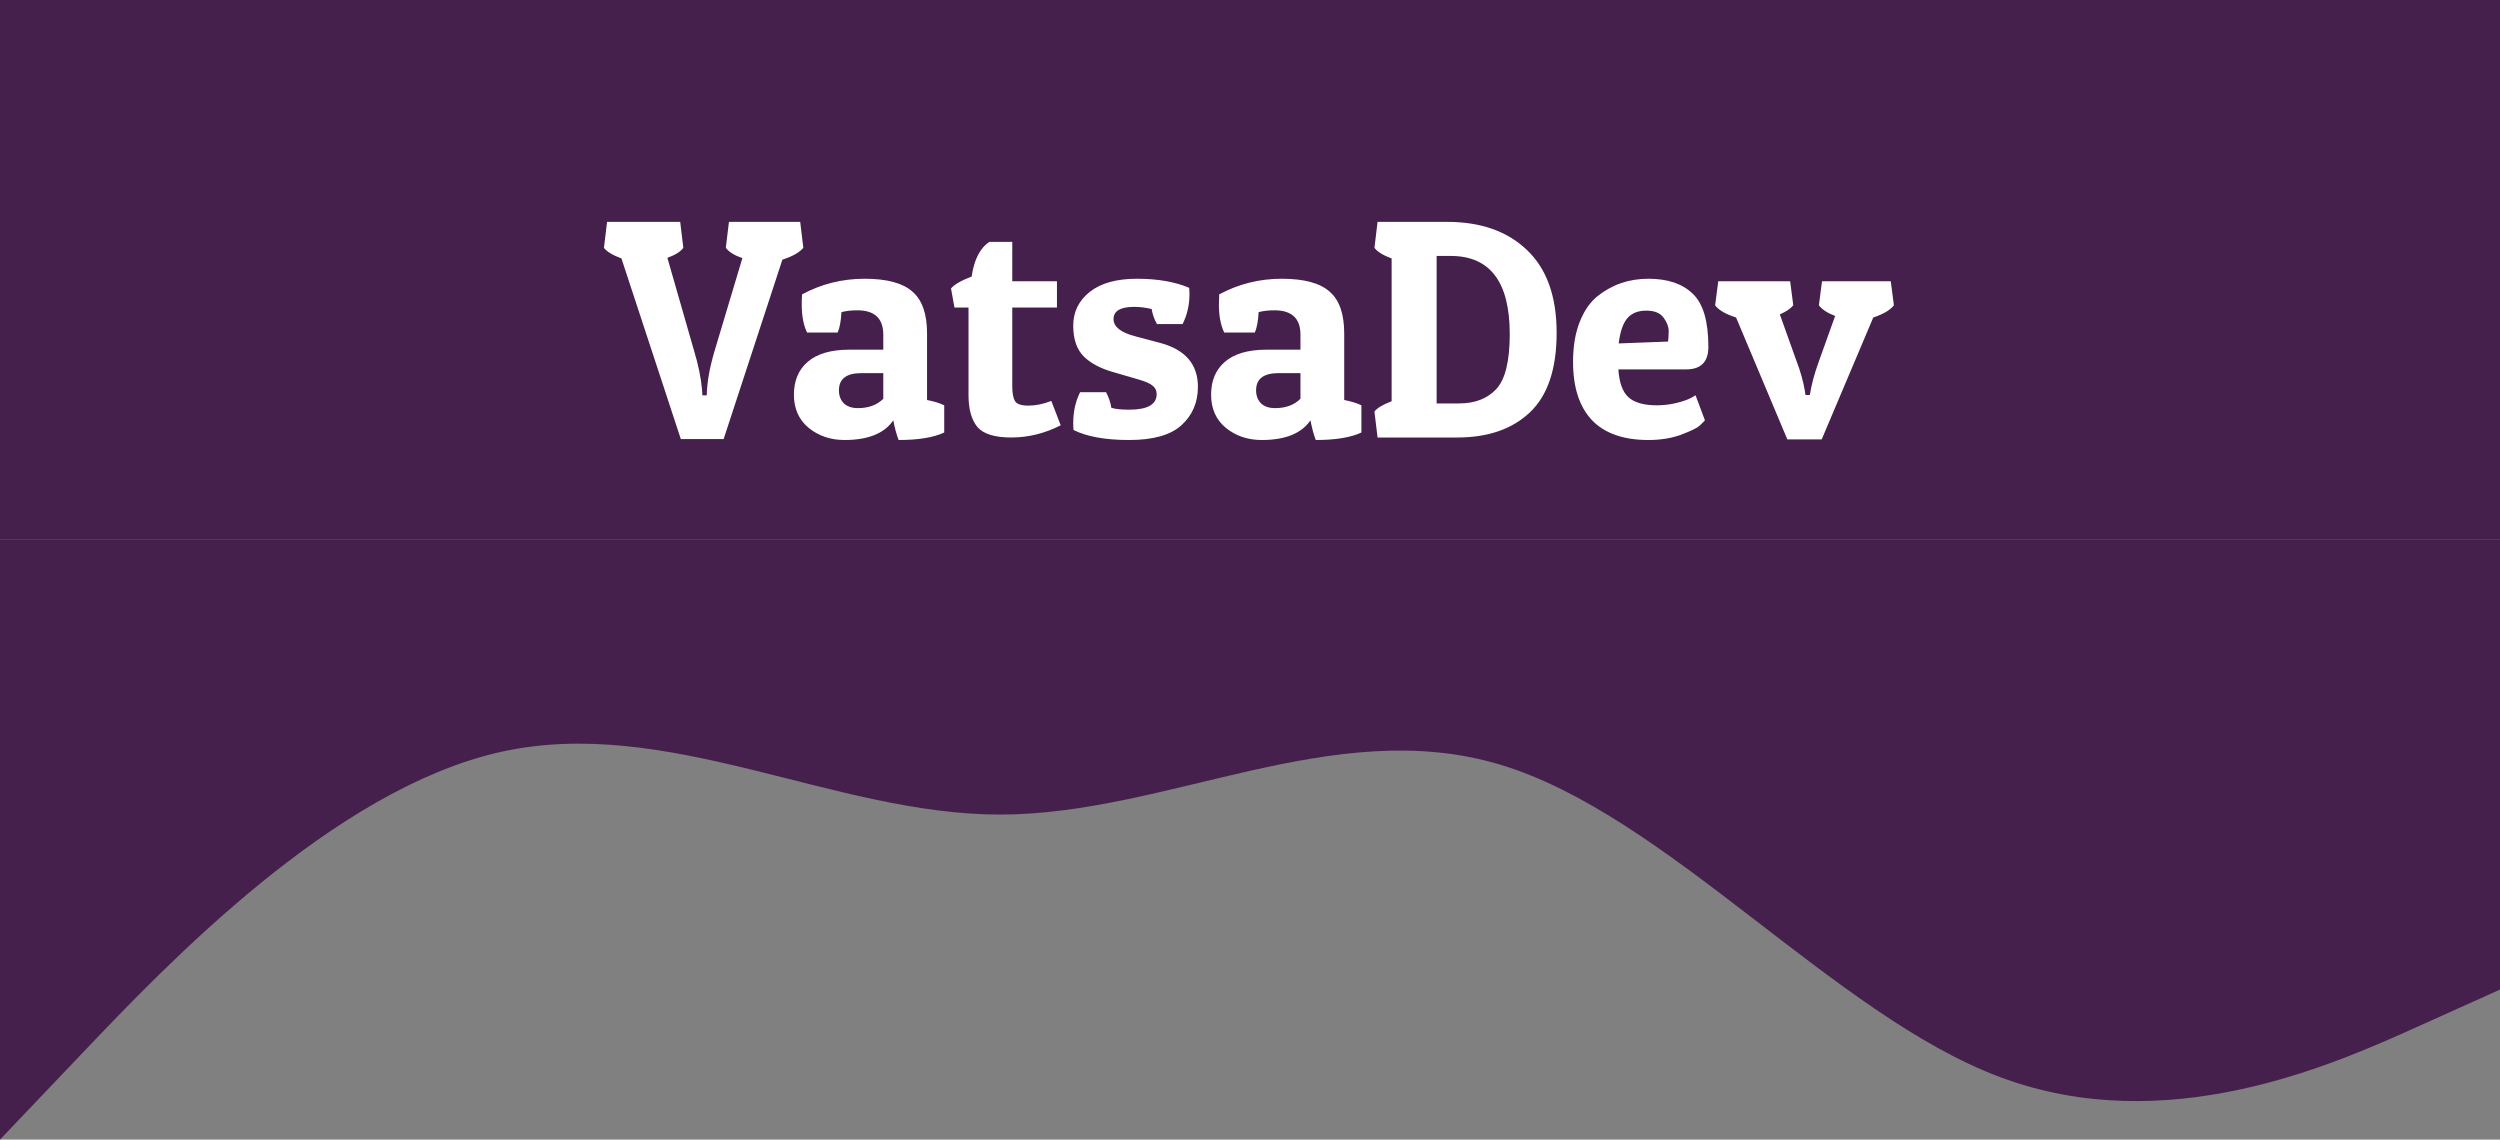 <svg width="1200" height="547" viewBox="0 0 1200 547" fill="none" xmlns="http://www.w3.org/2000/svg">
<rect x="0" y="0" width="1200" height="547" fill="#808080" stroke="none"/>
<path fill-rule="evenodd" clip-rule="evenodd" d="M0 547L40 505C80 463 160 379 240 361C320 343 400 391 480 391C560 391 640 343 720 367C800 391 880 487 960 517C1040 547 1120 511 1160 493L1200 475V259H1160C1120 259 1040 259 960 259C880 259 800 259 720 259C640 259 560 259 480 259C400 259 320 259 240 259C160 259 80 259 40 259H0V547Z" fill="#46204C"/>
<rect width="1200" height="259" fill="#46204C"/>
<path d="M326.793 210.75L298.293 124.05C293.993 122.45 291.193 120.75 289.893 118.95L291.393 106.5H326.493L327.993 118.95C326.593 120.85 324.043 122.45 320.343 123.75L333.093 168.15C335.193 175.05 336.493 181.4 336.993 187.2L337.143 189.75H339.243C339.343 183.65 340.593 176.55 342.993 168.45L356.343 123.9C352.543 122.6 349.893 120.95 348.393 118.95L349.893 106.5H384.093L385.593 118.95C383.793 121.15 380.443 123.05 375.543 124.65L347.343 210.75H326.793ZM384.83 146.1C384.83 144.6 384.88 143 384.98 141.3C394.28 136.3 404.28 133.8 414.98 133.8C425.68 133.8 433.33 135.85 437.93 139.95C442.63 143.95 444.98 150.65 444.98 160.05V192C448.48 192.7 451.23 193.55 453.23 194.55V207.6C448.13 210 440.83 211.2 431.33 211.2C430.33 208.6 429.48 205.45 428.78 201.75C424.48 208.05 416.68 211.2 405.38 211.2C398.68 211.2 392.93 209.25 388.13 205.35C383.43 201.45 381.08 196.15 381.08 189.45C381.08 182.75 383.28 177.5 387.68 173.7C392.18 169.8 398.83 167.85 407.63 167.85H423.98V160.65C423.98 152.85 419.83 148.95 411.53 148.95C408.43 148.95 405.88 149.25 403.88 149.85C403.68 154.05 403.08 157.3 402.08 159.6H387.38C385.68 156.1 384.83 151.6 384.83 146.1ZM411.83 195.9C416.93 195.9 420.98 194.4 423.98 191.4V179.1H413.48C406.28 179.1 402.68 181.85 402.68 187.35C402.68 189.85 403.43 191.9 404.93 193.5C406.53 195.1 408.83 195.9 411.83 195.9ZM485.888 116.1V135H507.338V147.6H485.888V185.55C485.888 188.75 486.338 191.1 487.238 192.6C488.138 194 490.288 194.7 493.688 194.7C497.088 194.7 500.738 193.95 504.638 192.45L509.138 204.15C501.438 208.05 493.538 210 485.438 210C477.438 210 471.988 208.3 469.088 204.9C466.288 201.4 464.888 196.35 464.888 189.75V147.6H458.138L456.488 138.45C458.088 136.55 461.388 134.65 466.388 132.75C467.588 124.55 470.438 119 474.938 116.1H485.888ZM544.398 147.3C537.798 147.3 534.498 149.25 534.498 153.15C534.498 156.85 537.948 159.6 544.848 161.4L556.698 164.55C568.898 167.75 574.998 174.8 574.998 185.7C574.998 193.2 572.348 199.35 567.048 204.15C561.848 208.85 553.498 211.2 541.998 211.2C530.598 211.2 521.698 209.6 515.298 206.4C515.198 205.3 515.148 204.2 515.148 203.1C515.148 197.6 516.248 192.65 518.448 188.25H530.898C532.198 190.65 533.048 193.15 533.448 195.75C535.448 196.35 538.298 196.65 541.998 196.65C550.798 196.65 555.198 194.15 555.198 189.15C555.198 187.55 554.598 186.25 553.398 185.25C552.198 184.15 549.848 183.1 546.348 182.1L534.498 178.65C528.398 176.95 523.648 174.45 520.248 171.15C516.848 167.75 515.148 162.8 515.148 156.3C515.148 149.7 517.798 144.3 523.098 140.1C528.398 135.9 535.948 133.8 545.748 133.8C555.648 133.8 563.998 135.25 570.798 138.15C570.898 139.15 570.948 140.15 570.948 141.15C570.948 146.35 569.848 151.15 567.648 155.55H555.348C554.048 153.25 553.198 150.85 552.798 148.35C549.998 147.65 547.198 147.3 544.398 147.3ZM585.074 146.1C585.074 144.6 585.124 143 585.224 141.3C594.524 136.3 604.524 133.8 615.224 133.8C625.924 133.8 633.574 135.85 638.174 139.95C642.874 143.95 645.224 150.65 645.224 160.05V192C648.724 192.7 651.474 193.55 653.474 194.55V207.6C648.374 210 641.074 211.2 631.574 211.2C630.574 208.6 629.724 205.45 629.024 201.75C624.724 208.05 616.924 211.2 605.624 211.2C598.924 211.2 593.174 209.25 588.374 205.35C583.674 201.45 581.324 196.15 581.324 189.45C581.324 182.75 583.524 177.5 587.924 173.7C592.424 169.8 599.074 167.85 607.874 167.85H624.224V160.65C624.224 152.85 620.074 148.95 611.774 148.95C608.674 148.95 606.124 149.25 604.124 149.85C603.924 154.05 603.324 157.3 602.324 159.6H587.624C585.924 156.1 585.074 151.6 585.074 146.1ZM612.074 195.9C617.174 195.9 621.224 194.4 624.224 191.4V179.1H613.724C606.524 179.1 602.924 181.85 602.924 187.35C602.924 189.85 603.674 191.9 605.174 193.5C606.774 195.1 609.074 195.9 612.074 195.9ZM699.482 210H661.232L659.732 197.55C661.032 195.85 663.782 194.2 667.982 192.6V124.05C663.882 122.55 661.132 120.85 659.732 118.95L661.232 106.5H694.682C710.782 106.5 723.532 111 732.932 120C742.432 129 747.182 142.25 747.182 159.75C747.182 177.15 742.882 189.9 734.282 198C725.782 206 714.182 210 699.482 210ZM689.582 193.65H700.382C707.882 193.65 713.782 191.4 718.082 186.9C722.482 182.3 724.682 173.45 724.682 160.35C724.682 135.35 715.232 122.85 696.332 122.85H689.582V193.65ZM791.218 211.2C779.218 211.2 770.168 208 764.068 201.6C758.068 195.2 755.068 185.9 755.068 173.7C755.068 166.3 756.118 159.95 758.218 154.65C760.318 149.25 763.168 145.1 766.768 142.2C773.768 136.6 781.918 133.8 791.218 133.8C800.518 133.8 807.618 136.2 812.518 141C817.518 145.7 820.018 154.2 820.018 166.5C820.018 173.7 816.468 177.3 809.368 177.3H776.818C777.218 183.6 778.818 188.05 781.618 190.65C784.518 193.25 789.068 194.55 795.268 194.55C798.668 194.55 801.918 194.15 805.018 193.35C808.118 192.55 810.368 191.75 811.768 190.95L813.868 189.75L818.368 201.75C817.768 202.45 816.868 203.35 815.668 204.45C814.568 205.45 811.668 206.85 806.968 208.65C802.368 210.35 797.118 211.2 791.218 211.2ZM800.668 163.95C800.868 162.55 800.968 160.85 800.968 158.85C800.968 156.85 800.168 154.75 798.568 152.55C796.968 150.25 794.168 149.1 790.168 149.1C786.268 149.1 783.268 150.3 781.168 152.7C779.068 155.1 777.668 159.15 776.968 164.85L800.668 163.95ZM874.417 210.9H857.917L833.317 152.4C828.317 150.8 824.967 148.85 823.267 146.55L824.767 135H859.267L860.767 146.55C859.467 148.15 857.317 149.6 854.317 150.9L862.417 173.55C864.217 178.25 865.517 182.9 866.317 187.5L866.617 189.6H868.717C869.517 184.6 870.917 179.35 872.917 173.85L880.867 151.65C877.167 150.25 874.567 148.55 873.067 146.55L874.567 135H907.567L909.067 146.55C907.267 148.85 903.967 150.8 899.167 152.4L874.417 210.9Z" fill="white"/>
</svg>
